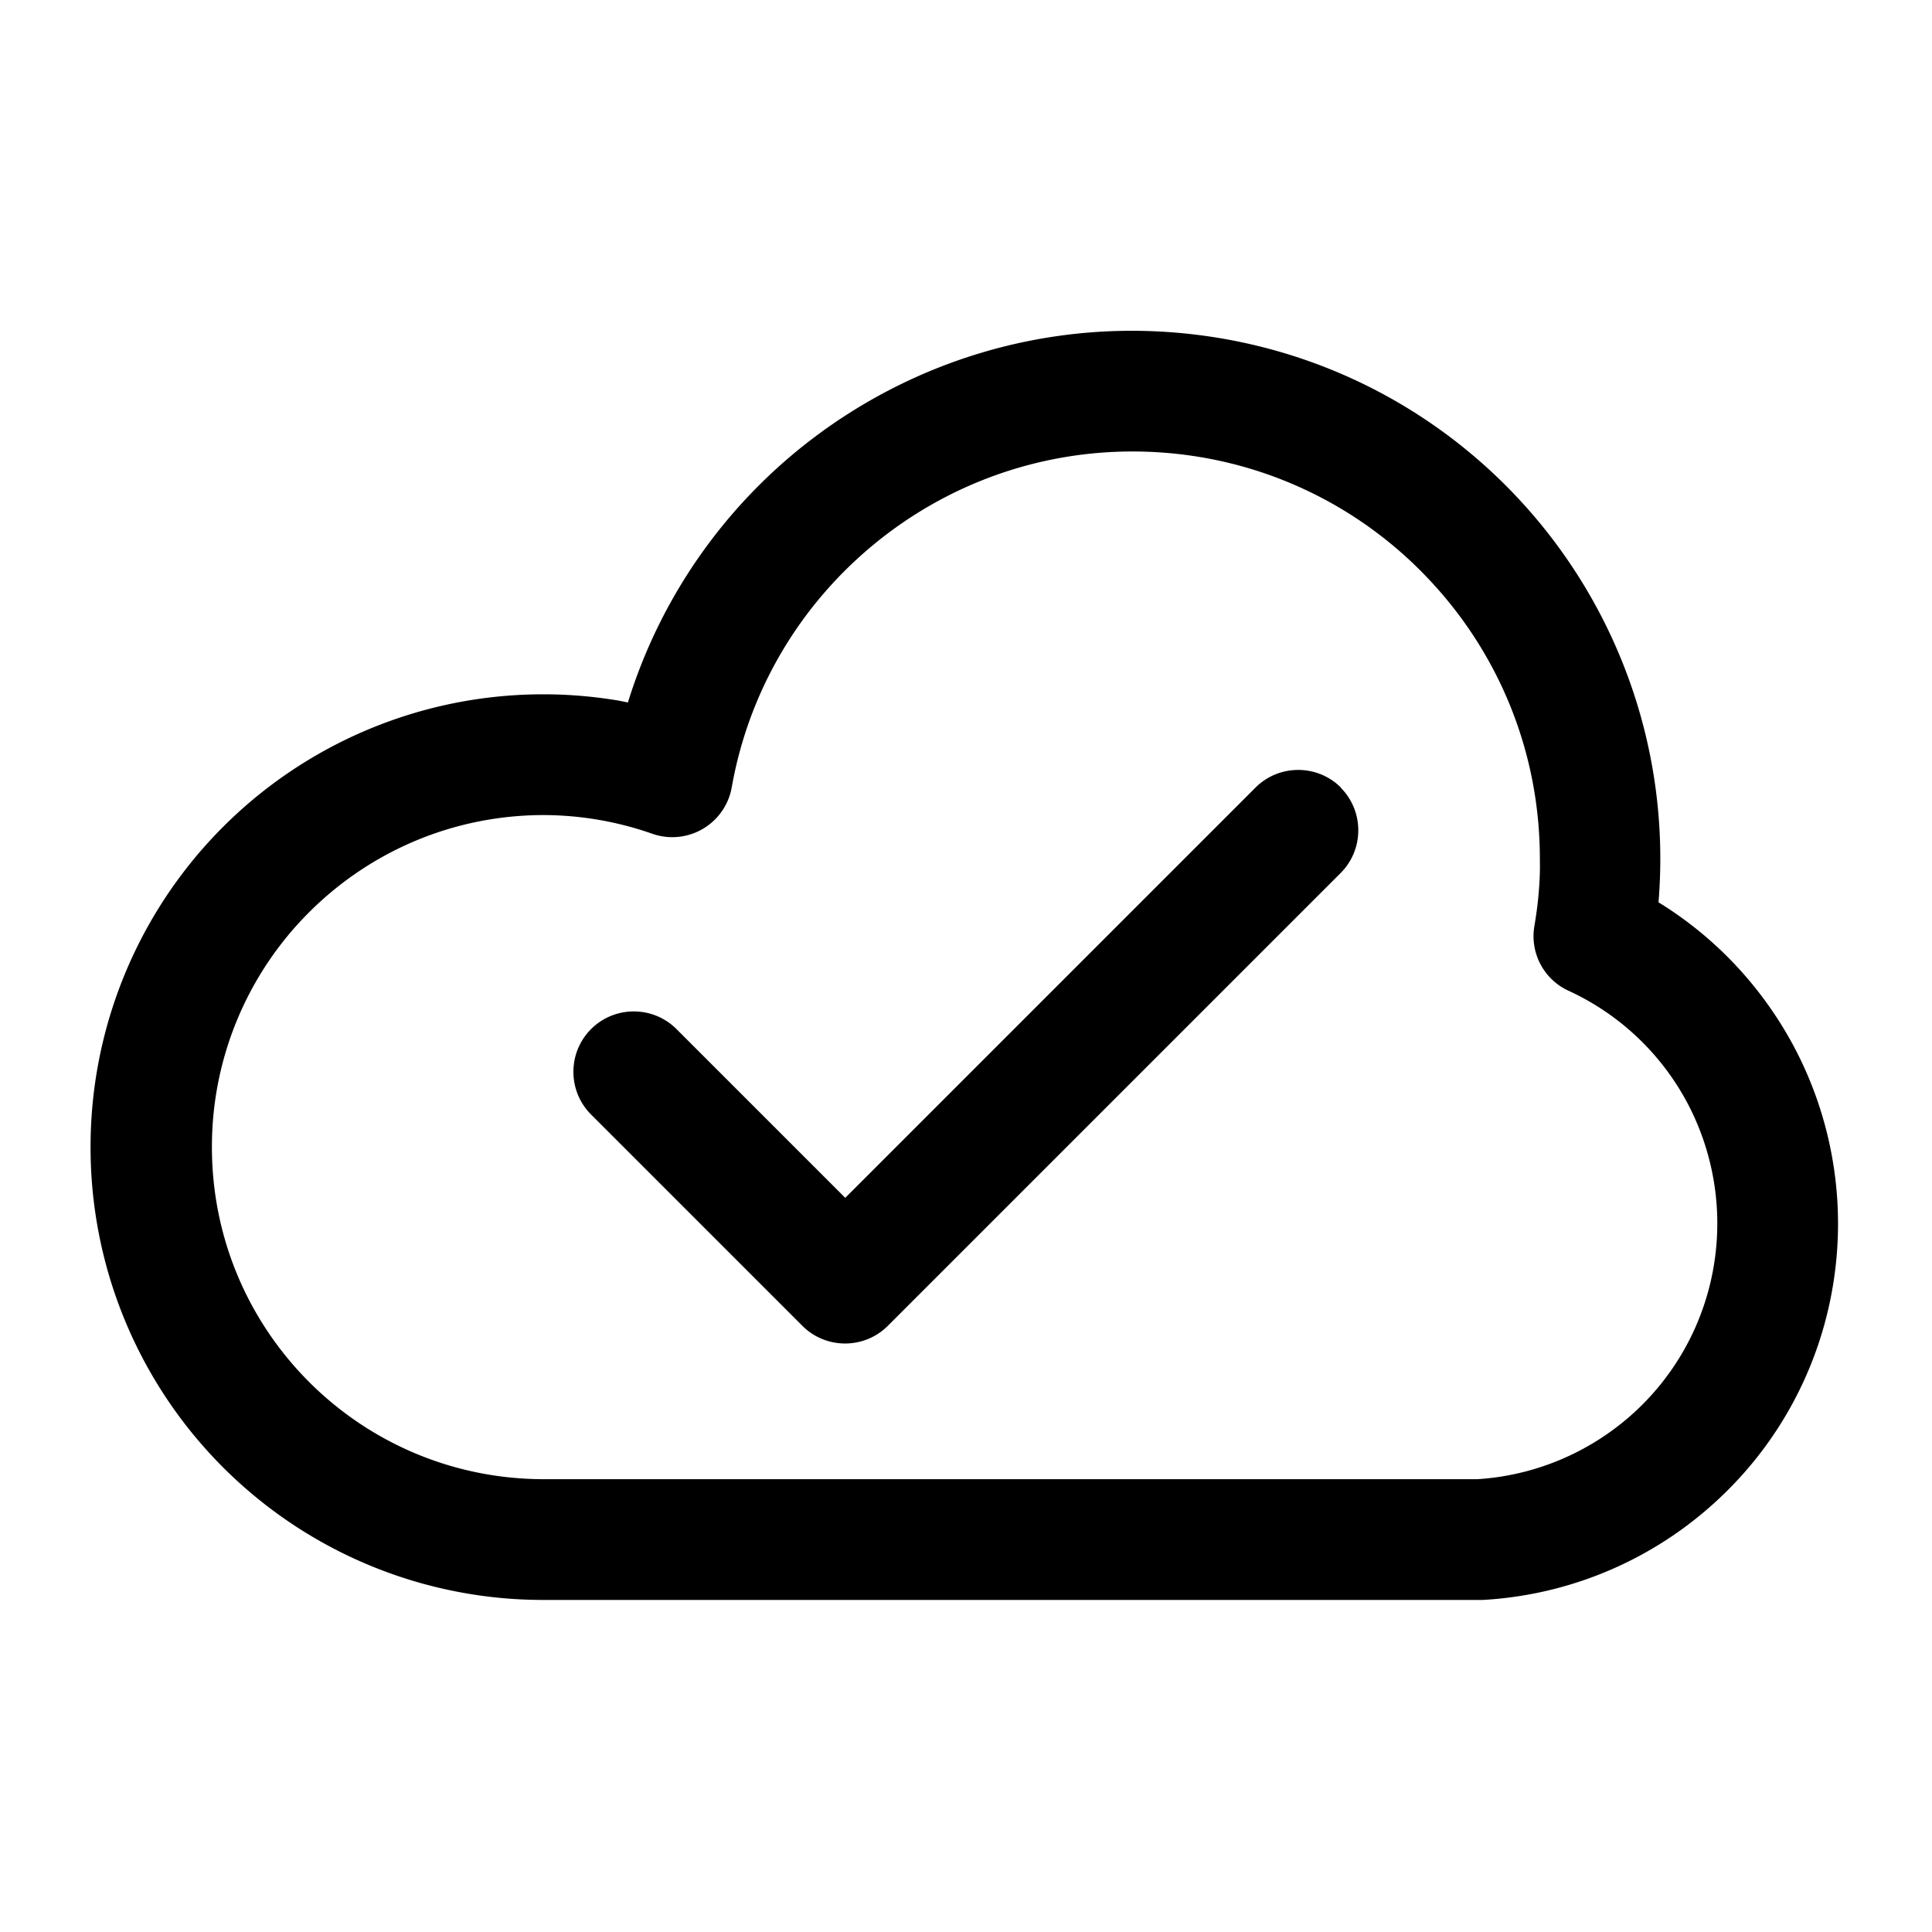 <svg
  xmlns="http://www.w3.org/2000/svg"
  width="64"
  height="64"
  viewBox="0 0 64 64"
  fill="black"
  fill-rule="nonzero"
>
  <path d="M48.94 49c1.92-.12 3.69-.89 5.06-2.09a8.465 8.465 0 0 0 2.74-4.8c.36-1.91.05-3.83-.79-5.47a8.461 8.461 0 0 0-3.99-3.82 1.987 1.987 0 0 1-1.13-2.15c.06-.36.11-.72.14-1.08.03-.36.05-.72.04-1.09v-.01c.01-3.5-1.31-6.71-3.52-9.13-2.2-2.42-5.28-4.04-8.76-4.35-3.49-.31-6.8.73-9.4 2.72-2.6 1.99-4.48 4.91-5.09 8.35a2 2 0 0 1-2.63 1.54 10.969 10.969 0 0 0-3.59-.62c-3.04 0-5.79 1.23-7.78 3.22A10.965 10.965 0 0 0 7.02 38c0 3.04 1.23 5.79 3.22 7.78 1.99 1.99 4.74 3.22 7.78 3.22zm.06 4H18A14.99 14.99 0 0 1 3 38a14.99 14.99 0 0 1 15-15c.84 0 1.67.07 2.5.21l.3.06c1.1-3.55 3.27-6.57 6.09-8.72 3.37-2.57 7.67-3.93 12.19-3.52 4.52.41 8.51 2.51 11.36 5.64a17.482 17.482 0 0 1 4.5 13.22c1.97 1.21 3.53 2.93 4.56 4.92a12.52 12.52 0 0 1 1.17 8.05 12.43 12.43 0 0 1-4.03 7.06A12.44 12.44 0 0 1 49.12 53h-.11zm-4.59-26.91c.78.78.78 2.05 0 2.83l-15 15c-.78.78-2.05.78-2.83 0l-7-7c-.78-.78-.78-2.05 0-2.83.78-.78 2.05-.78 2.83 0L28 39.68l13.59-13.59c.78-.78 2.05-.78 2.83 0z" />
</svg>
